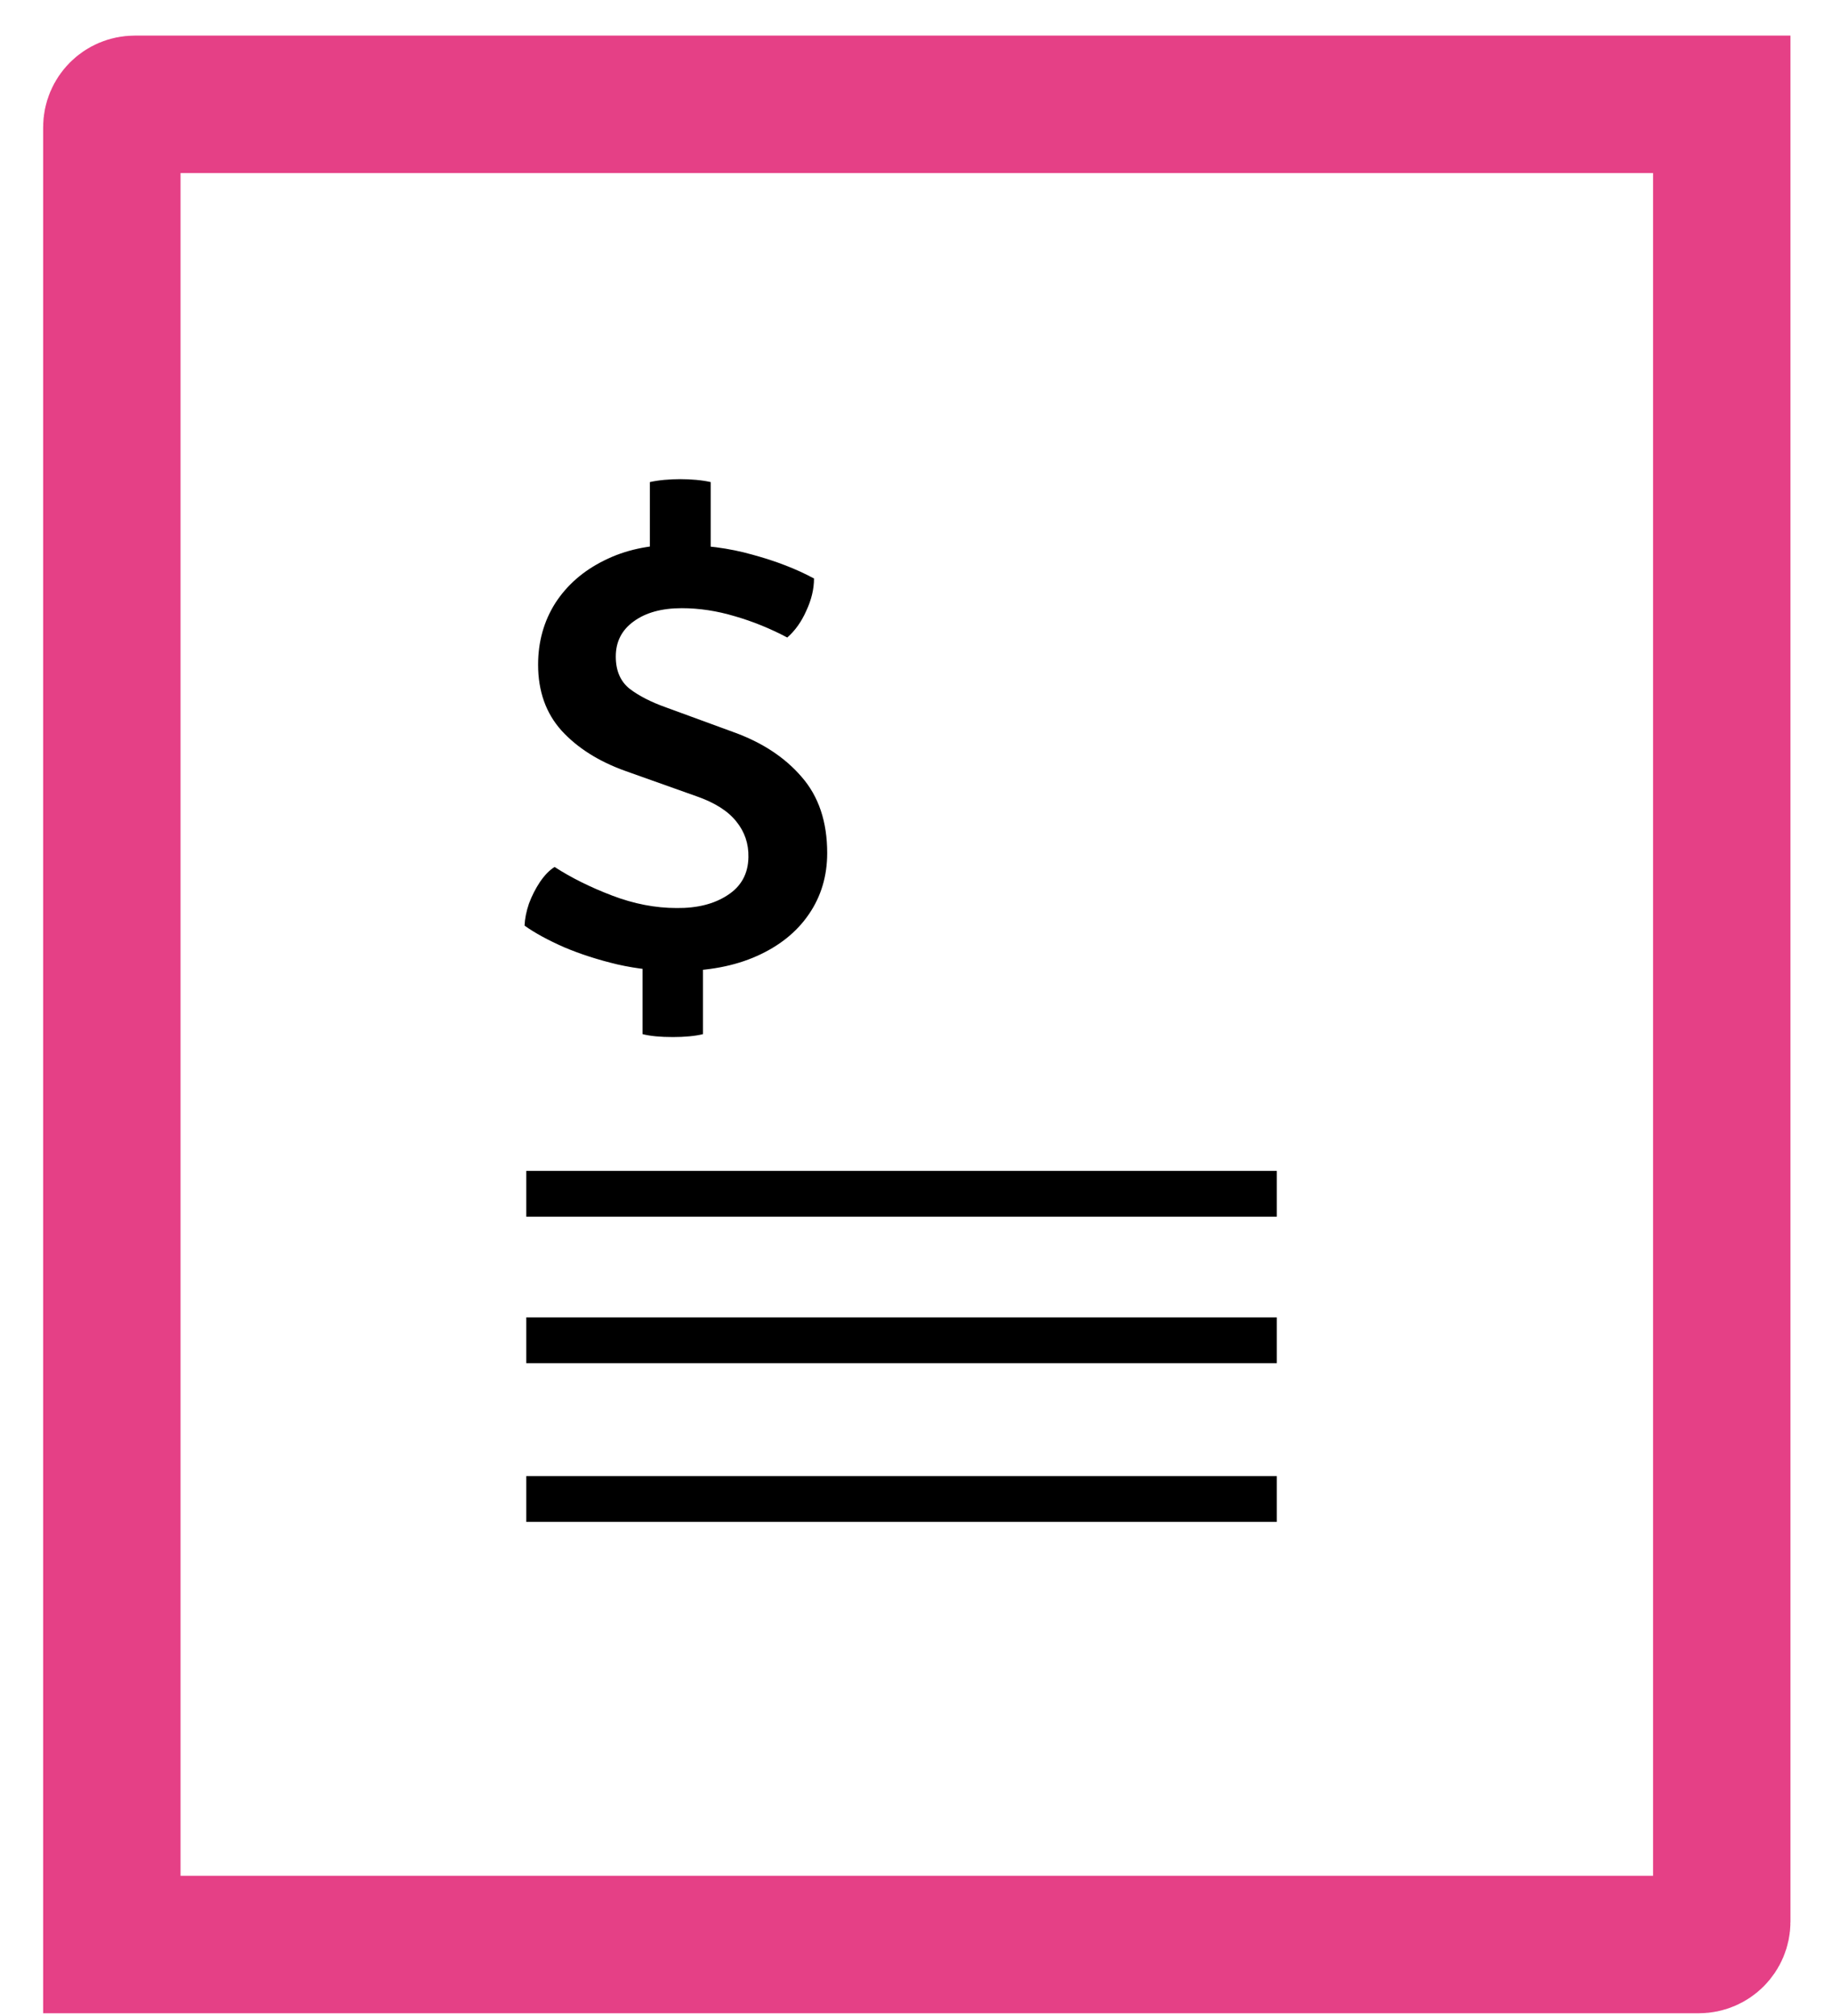 <svg width="40" height="44" viewBox="0 0 40 44" fill="none" xmlns="http://www.w3.org/2000/svg">
<path d="M14.789 21.194C14.347 21.194 13.912 21.146 13.485 21.05C13.059 20.949 12.669 20.823 12.317 20.674C11.965 20.519 11.677 20.362 11.453 20.202C11.459 20.053 11.491 19.893 11.549 19.722C11.613 19.551 11.693 19.394 11.789 19.25C11.891 19.101 11.997 18.991 12.109 18.922C12.472 19.157 12.891 19.365 13.365 19.546C13.84 19.727 14.309 19.818 14.773 19.818C15.221 19.823 15.592 19.73 15.885 19.538C16.184 19.346 16.336 19.069 16.341 18.706C16.347 18.413 16.259 18.154 16.077 17.93C15.896 17.701 15.605 17.517 15.205 17.378L13.653 16.826C13.072 16.618 12.608 16.325 12.261 15.946C11.92 15.567 11.749 15.087 11.749 14.506C11.749 14.005 11.875 13.557 12.125 13.162C12.381 12.767 12.736 12.458 13.189 12.234C13.643 12.005 14.168 11.89 14.765 11.89C15.368 11.89 15.923 11.962 16.429 12.106C16.941 12.245 17.389 12.418 17.773 12.626C17.773 12.855 17.717 13.09 17.605 13.33C17.499 13.57 17.36 13.765 17.189 13.914C16.816 13.717 16.435 13.562 16.045 13.45C15.656 13.333 15.269 13.274 14.885 13.274C14.448 13.274 14.099 13.37 13.837 13.562C13.576 13.749 13.445 14.005 13.445 14.33C13.445 14.639 13.547 14.874 13.749 15.034C13.952 15.189 14.219 15.325 14.549 15.442L16.013 15.978C16.637 16.202 17.133 16.527 17.501 16.954C17.875 17.381 18.061 17.935 18.061 18.618C18.061 19.119 17.928 19.565 17.661 19.954C17.395 20.343 17.016 20.647 16.525 20.866C16.035 21.085 15.456 21.194 14.789 21.194ZM14.693 22.634C14.416 22.634 14.195 22.613 14.029 22.57V20.738H15.349V22.57C15.269 22.591 15.171 22.607 15.053 22.618C14.936 22.629 14.816 22.634 14.693 22.634ZM14.189 12.402V10.522C14.28 10.501 14.384 10.485 14.501 10.474C14.624 10.463 14.741 10.458 14.853 10.458C14.971 10.458 15.088 10.463 15.205 10.474C15.323 10.485 15.427 10.501 15.517 10.522V12.402H14.189Z" fill="black"/>
<line x1="11.491" y1="26.055" x2="27.878" y2="26.055" stroke="black"/>
<line x1="11.491" y1="29.252" x2="27.878" y2="29.252" stroke="black"/>
<line x1="11.491" y1="32.716" x2="27.878" y2="32.716" stroke="black"/>
<path d="M2.442 2.777C2.442 2.501 2.666 2.277 2.942 2.277H37.593V41.94C37.593 42.216 37.369 42.44 37.093 42.44H2.442V2.777Z" stroke="#E54086" stroke-width="3"/>
</svg>

